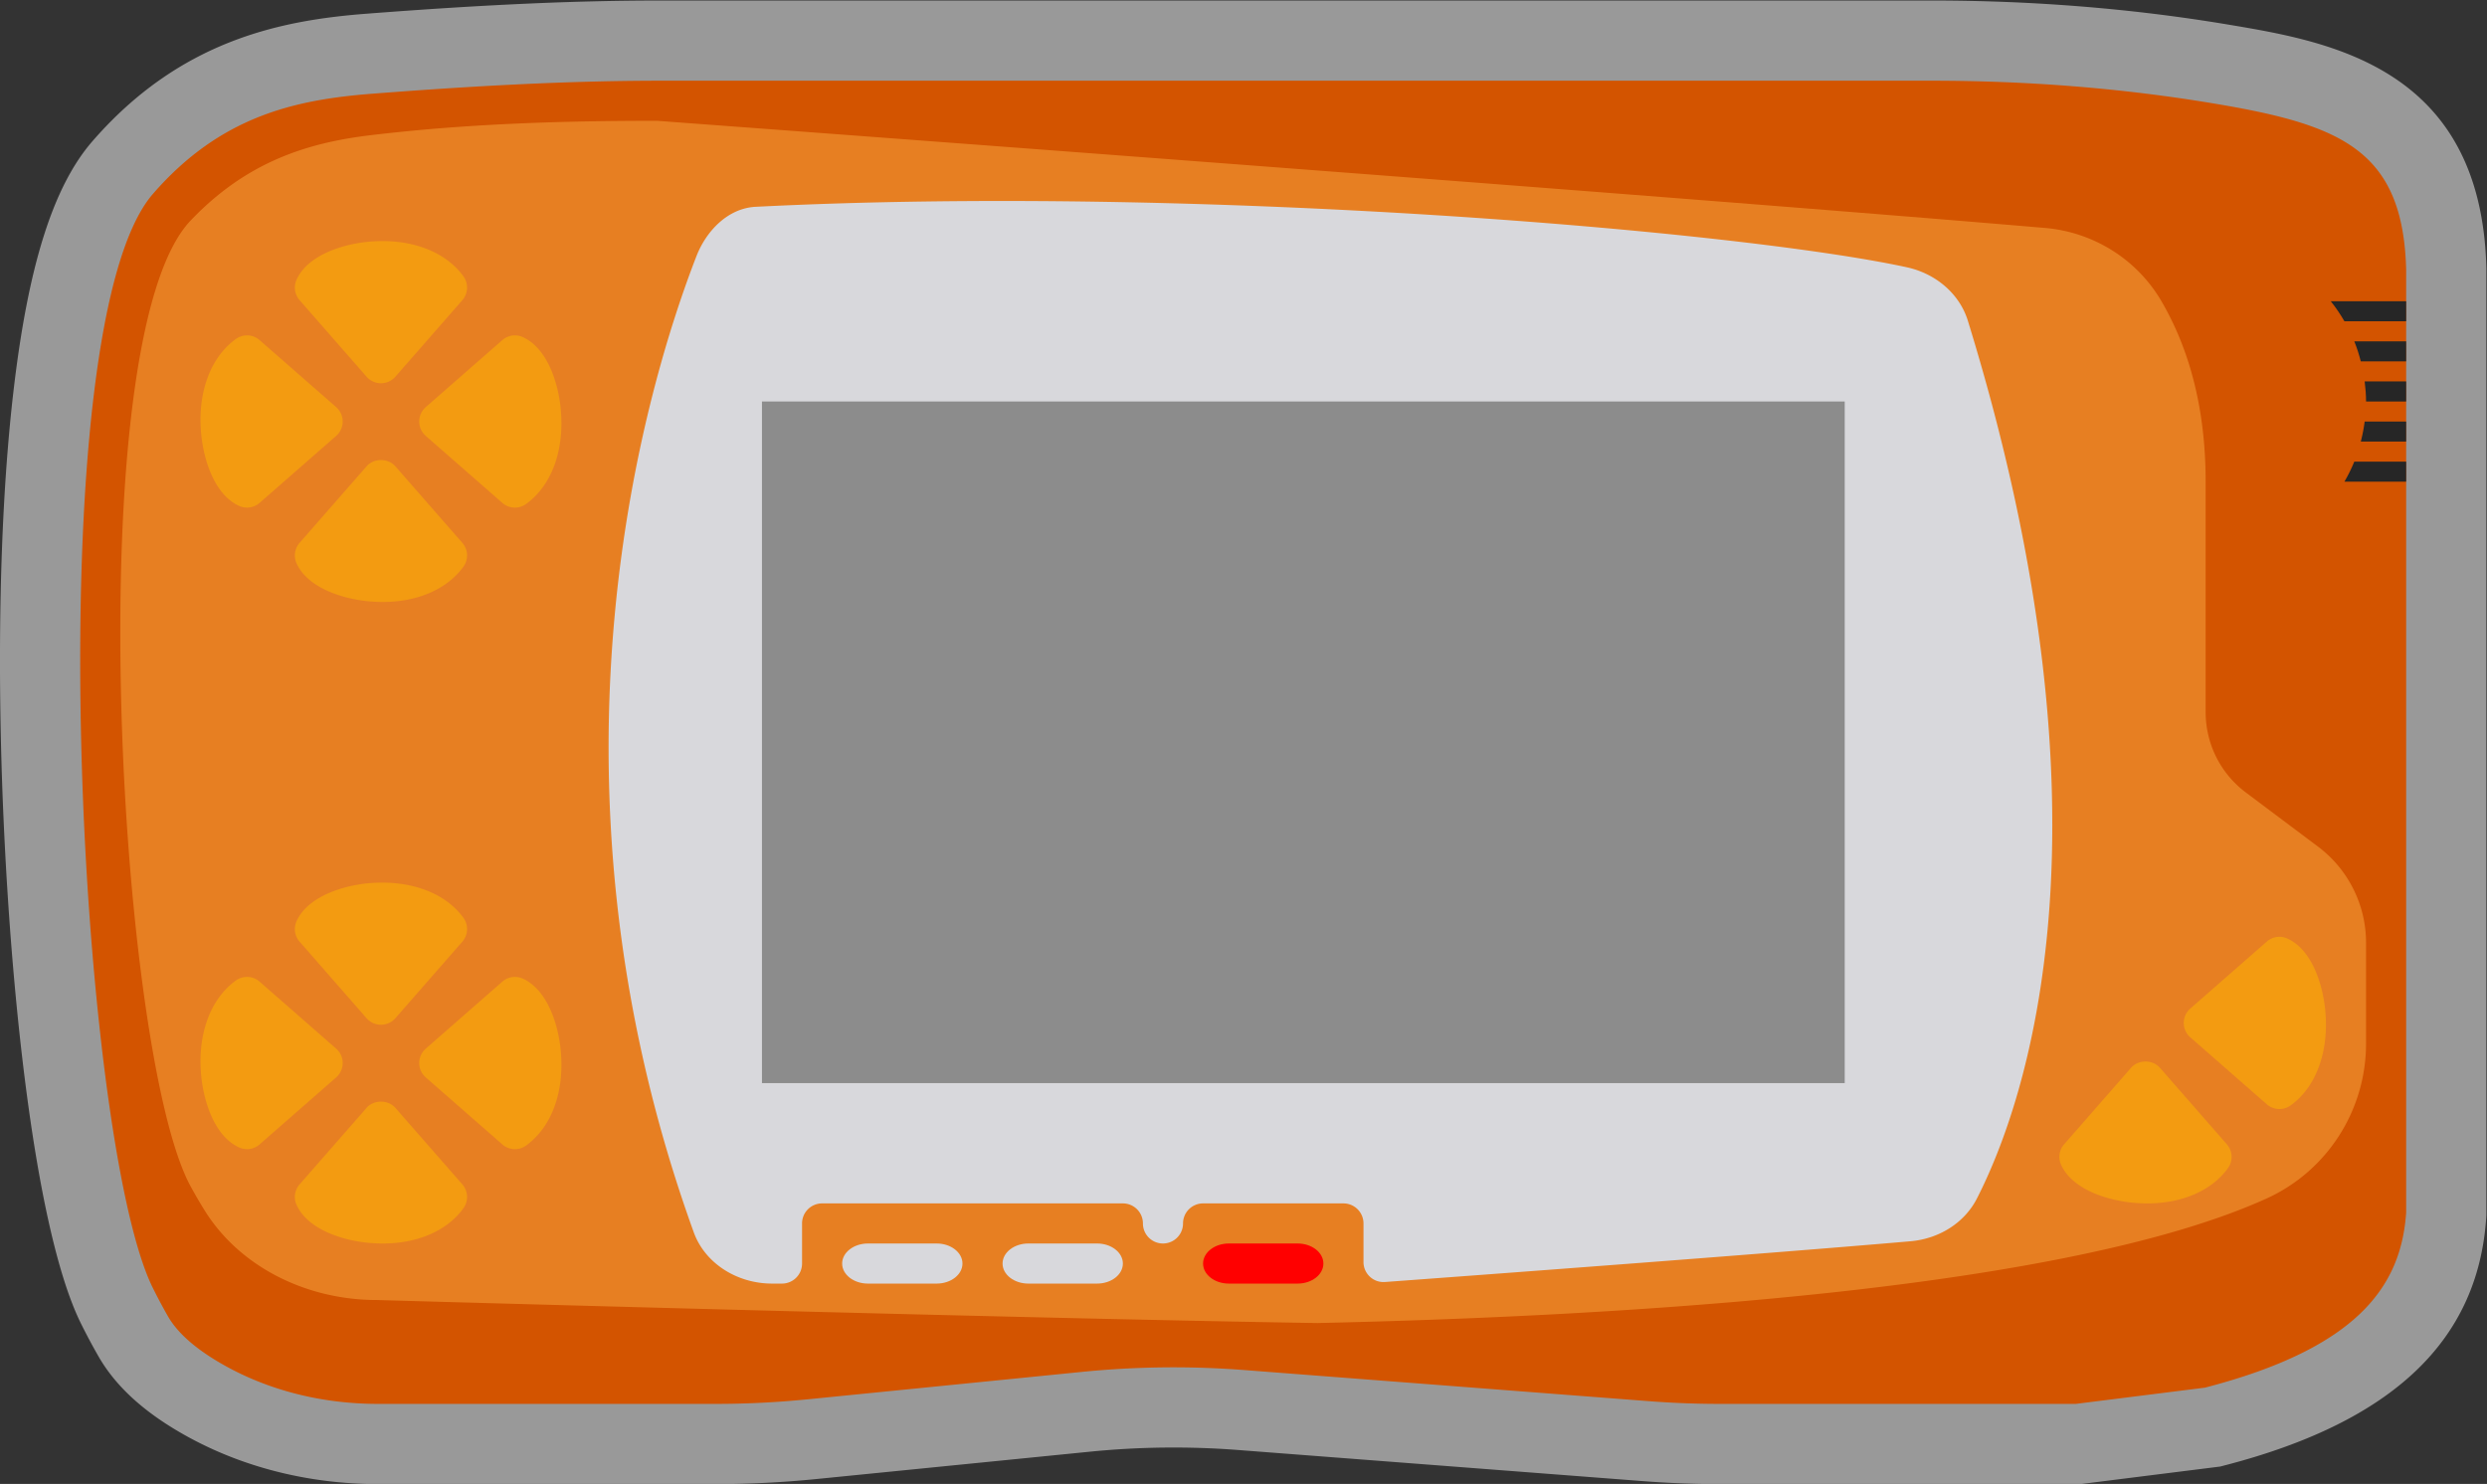 <svg xmlns="http://www.w3.org/2000/svg" xml:space="preserve" width="330.667" height="197.333"><rect width="100%" height="100%" fill="#333333" stroke="none"/><defs><clipPath id="a" clipPathUnits="userSpaceOnUse"><path d="M0 256h256V0H0Z"/></clipPath><clipPath id="b" clipPathUnits="userSpaceOnUse"><path d="M4 204h248V56H4Z"/></clipPath></defs><g clip-path="url(#a)" transform="matrix(1.333 0 0 -1.333 -5.333 272)"><g clip-path="url(#b)" style="opacity:.5"><path d="M0 0h-126.761c-8.502 0-17.571-.408-29.407-1.321-8.608-.665-18.582-2.697-27.292-12.726-3.908-4.5-6.408-12.415-7.866-24.907-1.111-9.512-1.547-21.431-1.263-34.468.483-22.124 3.146-48.821 8.007-58.592a62 62 0 0 1 1.723-3.23c1.737-3.03 4.586-5.622 8.71-7.922 5.671-3.162 12.305-4.834 19.184-4.834h33.704c3.309 0 6.657.167 9.95.496l27.337 2.734a84 84 0 0 0 14.801.169l40.363-3.104a100 100 0 0 1 7.67-.295h36.008l.497.063 6.865.863 6.029.757.512.064.5.13c16.676 4.331 25.193 12.394 26.038 24.651l.018.275v94.486l-.003.109C54.78-6.635 39.645-4.092 29.629-2.41 20.111-.811 10.143 0 0 0" style="fill:#fff;fill-opacity:1;fill-rule:nonzero;stroke:none" transform="translate(196.673 204)"/></g><path d="M0 0c-9.351 1.571-18.822 2.299-28.304 2.299h-126.76c-9.612 0-19.208-.557-28.792-1.298-7.688-.593-15.127-2.232-21.867-9.994-11.631-13.393-7.492-94.101 0-109.158q.73-1.47 1.501-2.816c1.114-1.943 3.294-3.59 5.665-4.912 4.658-2.598 9.956-3.822 15.288-3.822h33.704c3.057 0 6.112.153 9.154.457l27.337 2.734c5.388.539 10.812.6 16.211.185l40.364-3.105a92 92 0 0 1 7.056-.271h35.507l12.893 1.62c15.186 3.945 19.559 10.081 20.066 17.458v94.102C18.699-4.63 12.541-2.106 0 0" style="fill:#d35400;fill-opacity:1;fill-rule:nonzero;stroke:none" transform="translate(224.977 193.7)"/><path d="M0 0v10.05c0 3.777-1.778 7.334-4.8 9.599L-12 25.05a10 10 0 0 0-4 8v23c0 7.665-1.799 13.53-4.412 18.007-2.442 4.184-6.785 6.891-11.613 7.304-37.801 3.233-138.447 10.689-138.447 10.689-9.568 0-19.153-.3-28.638-1.446-6.275-.759-12.327-2.667-17.887-8.518-11.23-11.817-7.233-83.03 0-96.315a47 47 0 0 1 1.45-2.486c3.499-5.579 10.122-8.874 17.133-8.874 0 0 63.968-1.829 93.826-2.297 31.189.692 74.67 3.356 94.656 12.42C-3.87-12.717 0-6.655 0 0" style="fill:#e77f22;fill-opacity:1;fill-rule:nonzero;stroke:none" transform="translate(240 99.95)"/><path d="M0 0c-.82 2.66-3.172 4.694-6.081 5.327-16.518 3.596-70.705 8.263-114.824 6.035-2.808-.142-4.947-2.456-5.903-4.913-4.764-12.239-16.94-51.286-.271-97.397 1.113-3.079 4.301-5.111 7.808-5.111h.991a2 2 0 0 1 2 2v4a2 2 0 0 0 2 2h30a2 2 0 0 0 2-2 2 2 0 0 1 4 0 2 2 0 0 0 2 2h14a2 2 0 0 0 2-2v-3.847c0-1.162.983-2.08 2.142-1.995 8.184.601 37.74 2.79 52.413 4.064 2.875.25 5.398 1.849 6.631 4.266C5.759-78.064 15.525-50.348 0 0" style="fill:#d8d8dc;fill-opacity:1;fill-rule:nonzero;stroke:none" transform="translate(200.28 172.059)"/><path d="M0 0h6.857c1.42 0 2.572-.896 2.572-2S8.277-4 6.857-4H0c-1.42 0-2.571.896-2.571 2S-1.42 0 0 0" style="fill:#d8d8dc;fill-opacity:1;fill-rule:nonzero;stroke:none" transform="translate(106.571 80)"/><path d="M0 0h6.857c1.42 0 2.572-.896 2.572-2S8.277-4 6.857-4H0c-1.42 0-2.571.896-2.571 2S-1.42 0 0 0" style="fill:red;fill-opacity:1;fill-rule:nonzero;stroke:none" transform="translate(126.571 80)"/><path d="M0 0h6.857c1.42 0 2.572-.896 2.572-2S8.277-4 6.857-4H0c-1.42 0-2.571.896-2.571 2S-1.42 0 0 0" style="fill:#d8d8dc;fill-opacity:1;fill-rule:nonzero;stroke:none" transform="translate(90.571 80)"/><path d="M0 0c-1.873 2.578-5.452 3.853-9.595 3.437-2.718-.283-5.996-1.422-7.051-3.778a1.91 1.91 0 0 1 .304-2.037l6.68-7.636a1.906 1.906 0 0 1 2.874 0l6.68 7.636C.477-1.709.522-.722 0 0" style="fill:#f39b11;fill-opacity:1;fill-rule:nonzero;stroke:none" transform="translate(50.225 176.485)"/><path d="m0 0-6.68 7.635c-.727.832-2.147.832-2.874 0L-16.234 0a1.91 1.91 0 0 1-.304-2.038c1.055-2.356 4.333-3.495 7.051-3.778q.79-.08 1.547-.08c3.47 0 6.411 1.266 8.048 3.518A1.91 1.91 0 0 1 0 0" style="fill:#f39b11;fill-opacity:1;fill-rule:nonzero;stroke:none" transform="translate(50.117 149.896)"/><path d="m0 0-7.634 6.681a1.91 1.91 0 0 1-2.378.108c-2.58-1.875-3.866-5.462-3.437-9.596.283-2.718 1.422-5.997 3.778-7.052a1.91 1.91 0 0 1 2.037.304L0-2.875A1.91 1.91 0 0 1 0 0" style="fill:#f39b11;fill-opacity:1;fill-rule:nonzero;stroke:none" transform="translate(37.53 163.439)"/><path d="M0 0c-.284 2.718-1.422 5.997-3.778 7.052a1.89 1.89 0 0 1-2.037-.304L-13.45.067a1.91 1.91 0 0 1 0-2.875l7.635-6.68a1.905 1.905 0 0 1 2.378-.108C-.857-7.721.429-4.135 0 0" style="fill:#f39b11;fill-opacity:1;fill-rule:nonzero;stroke:none" transform="translate(59.919 163.372)"/><path d="M0 0c-1.875 2.577-5.465 3.834-9.591 3.438-2.72-.283-6-1.424-7.055-3.781a1.9 1.9 0 0 1 .304-2.036l6.68-7.637a1.912 1.912 0 0 1 2.874 0l6.68 7.637C.478-1.708.522-.724 0 0" style="fill:#f39b11;fill-opacity:1;fill-rule:nonzero;stroke:none" transform="translate(50.225 112.49)"/><path d="m0 0-6.68 7.637c-.727.828-2.147.828-2.874 0L-16.234 0a1.9 1.9 0 0 1-.304-2.036c1.055-2.357 4.335-3.498 7.055-3.781q.787-.078 1.545-.079c3.468 0 6.41 1.264 8.046 3.517A1.914 1.914 0 0 1 0 0" style="fill:#f39b11;fill-opacity:1;fill-rule:nonzero;stroke:none" transform="translate(50.117 85.895)"/><path d="m0 0-7.634 6.682a1.905 1.905 0 0 1-2.379.108c-2.579-1.872-3.863-5.459-3.437-9.591.282-2.719 1.423-6 3.779-7.058a1.9 1.9 0 0 1 2.037.305L0-2.872c.416.362.652.884.652 1.436S.416-.362 0 0" style="fill:#f39b11;fill-opacity:1;fill-rule:nonzero;stroke:none" transform="translate(37.53 99.44)"/><path d="M0 0c-.282 2.719-1.422 6-3.778 7.059a1.9 1.9 0 0 1-2.037-.306L-13.45.071a1.904 1.904 0 0 1 0-2.872l7.635-6.681a1.9 1.9 0 0 1 2.378-.109C-.857-7.719.427-4.132 0 0" style="fill:#f39b11;fill-opacity:1;fill-rule:nonzero;stroke:none" transform="translate(59.92 99.368)"/><path d="m0 0-6.68 7.637c-.727.828-2.147.828-2.875 0L-16.234 0a1.9 1.9 0 0 1-.304-2.036c1.055-2.357 4.335-3.498 7.055-3.781q.786-.078 1.545-.079c3.468 0 6.41 1.264 8.046 3.517A1.914 1.914 0 0 1 0 0" style="fill:#f39b11;fill-opacity:1;fill-rule:nonzero;stroke:none" transform="translate(226.117 89.895)"/><path d="M0 0c-.281 2.719-1.422 6-3.777 7.059a1.9 1.9 0 0 1-2.038-.306L-13.449.071a1.9 1.9 0 0 1-.653-1.435c0-.553.237-1.074.653-1.437l7.634-6.681a1.904 1.904 0 0 1 2.378-.109C-.857-7.719.427-4.132 0 0" style="fill:#f39b11;fill-opacity:1;fill-rule:nonzero;stroke:none" transform="translate(235.919 103.368)"/><path d="M80 164h108V96H80Z" style="fill:#8c8c8c;fill-opacity:1;fill-rule:nonzero;stroke:none"/><path d="M0 0c.082-.657.139-1.321.139-2h4v2H2.488Z" style="fill:#262626;fill-opacity:1;fill-rule:nonzero;stroke:none" transform="translate(239.861 166)"/><path d="M0 0h6.158v2H.984A16 16 0 0 0 0 0" style="fill:#262626;fill-opacity:1;fill-rule:nonzero;stroke:none" transform="translate(237.842 156)"/><path d="M0 0a16 16 0 0 0-.386-2h4.525v2H2.047Z" style="fill:#262626;fill-opacity:1;fill-rule:nonzero;stroke:none" transform="translate(239.861 162)"/><path d="M0 0c.262-.646.473-1.315.649-2h4.525v2h-1.99z" style="fill:#262626;fill-opacity:1;fill-rule:nonzero;stroke:none" transform="translate(238.826 170)"/><path d="M0 0h-5.396c.504-.628.957-1.299 1.363-2h6.158v2Z" style="fill:#262626;fill-opacity:1;fill-rule:nonzero;stroke:none" transform="translate(241.875 174)"/></g></svg>